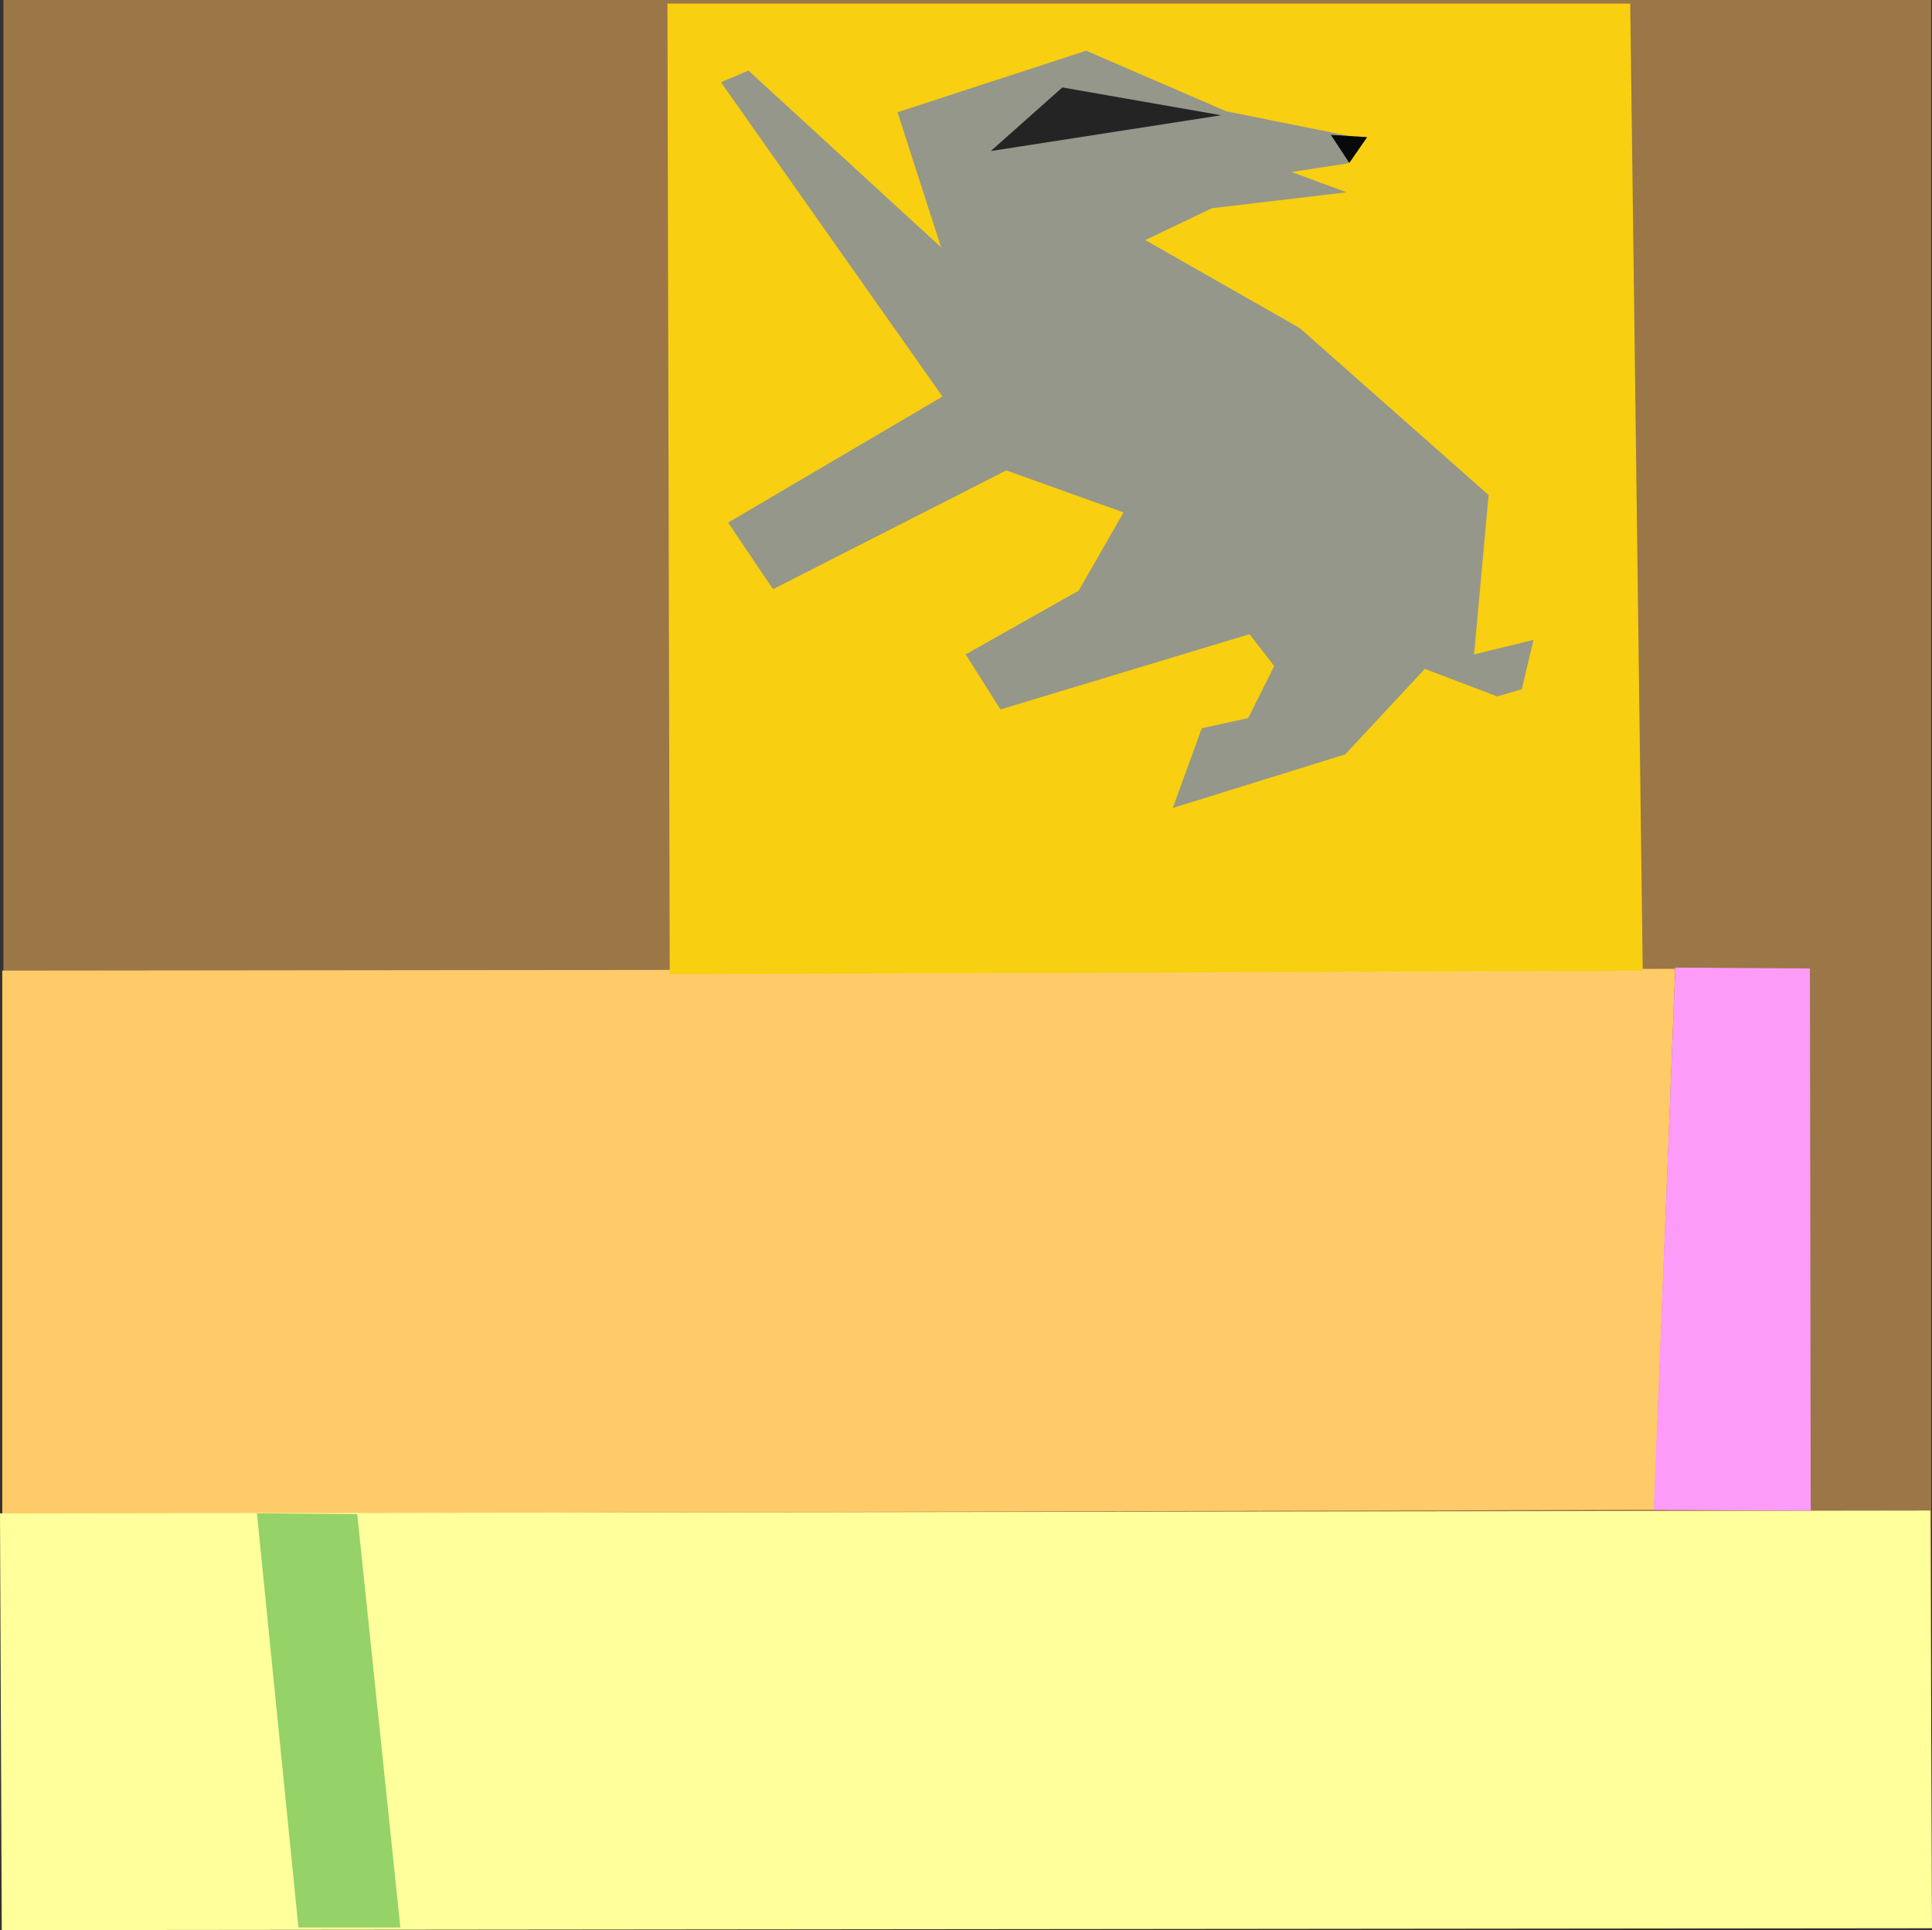 <?xml version="1.0" encoding="UTF-8" standalone="no"?>
<!DOCTYPE svg PUBLIC "-//W3C//DTD SVG 1.1//EN" "http://www.w3.org/Graphics/SVG/1.1/DTD/svg11.dtd">
<svg version="1.1" xmlns="http://www.w3.org/2000/svg" xmlns:xlink="http://www.w3.org/1999/xlink" preserveAspectRatio="xMidYMid meet" viewBox="39.591 319.99 262.571 262.269" width="262.57" height="262.27"><rect x="39.591" y="319.99" width="262.571" height="262.269" fill="#333333" stroke="none"/><defs><path d="M40.05 319.99L302.05 319.99L302.05 581.99L40.05 581.99L40.05 319.99Z" id="a5QRV3Uxy0"></path><path d="M39.9 451.88L267.26 451.64L264.4 525.14L39.9 525.72L39.9 451.88Z" id="c1Ue3BTyFl"></path><path d="M39.59 525.63L301.94 525.25L302.16 582L39.83 582.26L39.59 525.63Z" id="a3qe0YC5Ll"></path><path d="M267.28 451.47L285.57 451.59L285.68 525.27L264.34 525.16L267.28 451.47Z" id="d7MzJobPJ"></path><path d="M74.51 525.63L88.14 525.74L94 581.9L80.15 581.9L74.51 525.63Z" id="a7aQ3G8GnT"></path><path d="" id="cADcP1kFL"></path><path d="M261.15 320.47L262.85 451.89L130.61 452.37L130.3 320.47L261.15 320.47Z" id="a2HswbgK5"></path><path d="M161.57 335.24L187.21 326.88L206.24 335.11L224.77 338.83L222.8 342.18L215.12 343.36L222.6 346.12L204.3 348.28L195.24 352.61L216.22 364.56L241.9 387.26L239.93 408.91L248 406.94L246.42 413.64L243.08 414.62L233.23 410.88L222.41 422.5L198.98 429.78L202.92 418.95L209.22 417.57L212.76 410.49L209.42 406.16L175.56 416.39L170.83 408.91L186.19 400.25L192.29 389.62L176.35 383.91L144.65 400.05L138.55 391L167.68 373.87L137.57 331.16L141.31 329.58L167.49 353.6L161.57 335.24Z" id="aKFrlI5ho"></path><path d="M225.4 338.62L222.97 342.13L220.47 338.32L225.4 338.62Z" id="a15C4QoAoZ"></path><path d="M183.97 331.87L174.25 340.51L205.56 335.65L183.97 331.87Z" id="i3uvQmvpT0"></path></defs><g><g><g><use xlink:href="#a5QRV3Uxy0" opacity="1" fill="#9b7647" fill-opacity="1"></use></g><g><use xlink:href="#c1Ue3BTyFl" opacity="1" fill="#ffcb68" fill-opacity="1"></use></g><g><use xlink:href="#a3qe0YC5Ll" opacity="1" fill="#ffff9b" fill-opacity="1"></use></g><g><use xlink:href="#d7MzJobPJ" opacity="1" fill="#fc9bf8" fill-opacity="1"></use></g><g><use xlink:href="#a7aQ3G8GnT" opacity="1" fill="#95d268" fill-opacity="1"></use></g><g><g><use xlink:href="#cADcP1kFL" opacity="1" fill-opacity="0" stroke="#000000" stroke-width="1" stroke-opacity="1"></use></g></g><g><use xlink:href="#a2HswbgK5" opacity="1" fill="#f8cf11" fill-opacity="1"></use></g><g><use xlink:href="#aKFrlI5ho" opacity="1" fill="#95978a" fill-opacity="1"></use></g><g><use xlink:href="#a15C4QoAoZ" opacity="1" fill="#090909" fill-opacity="1"></use></g><g><use xlink:href="#i3uvQmvpT0" opacity="1" fill="#242424" fill-opacity="1"></use></g></g></g></svg>